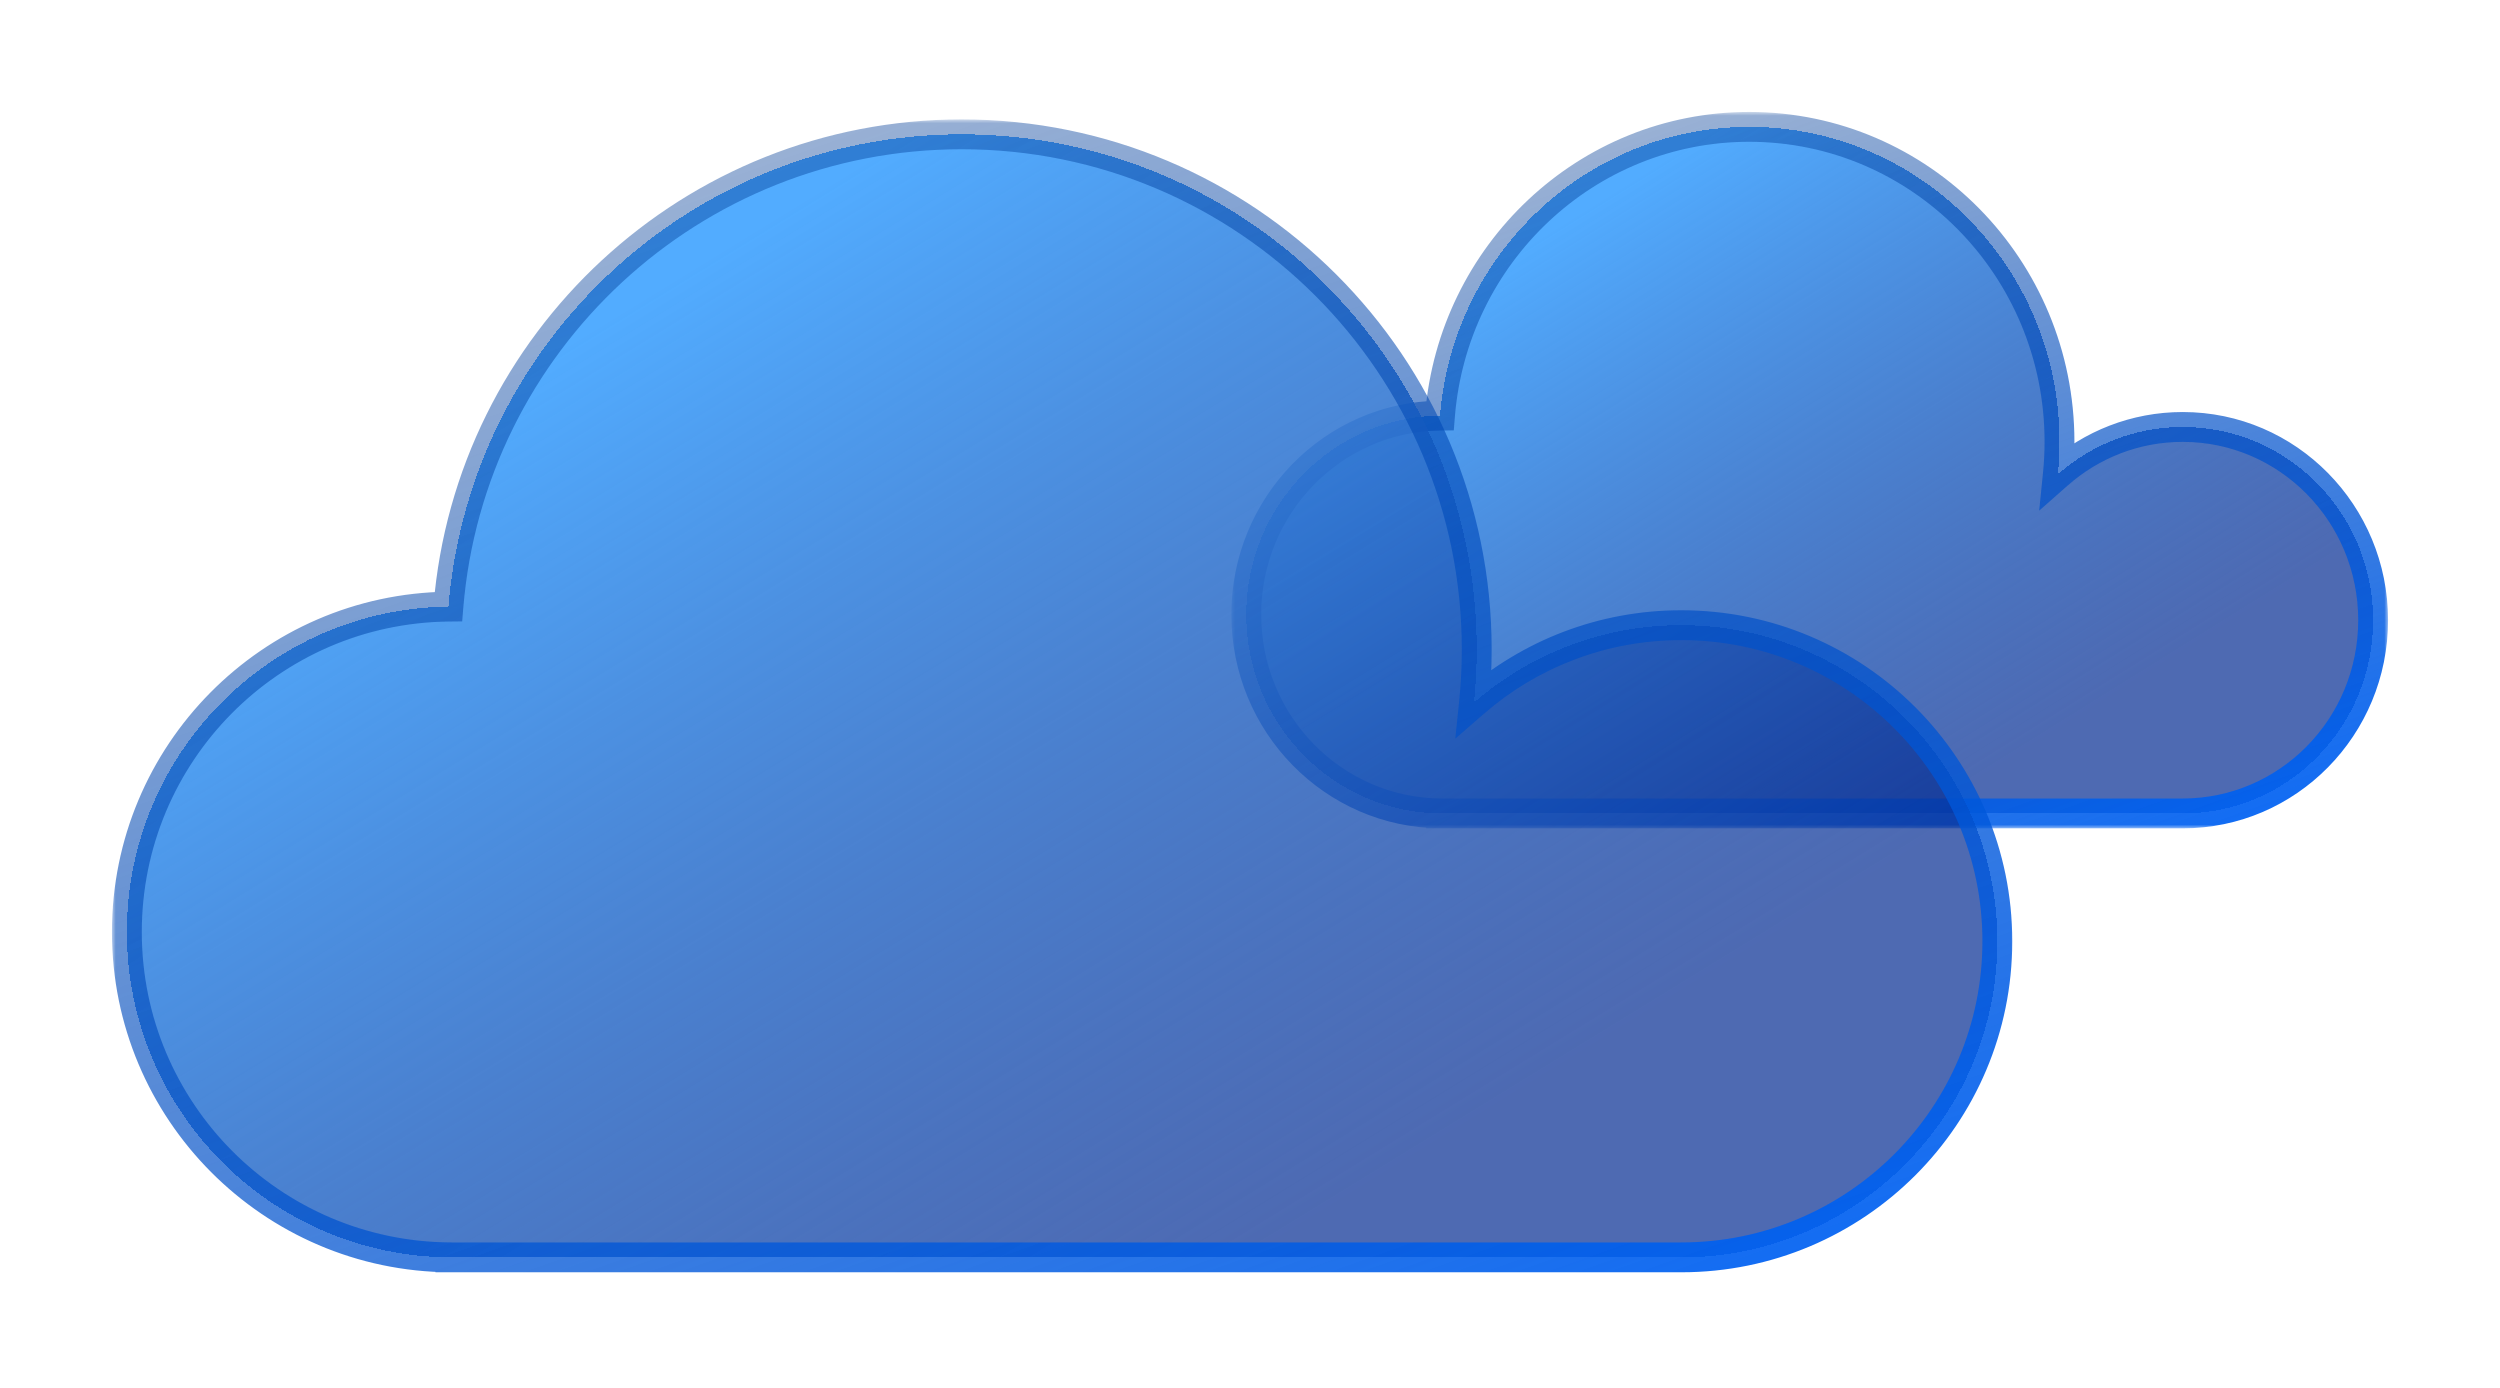 <svg width="335" height="186" viewBox="0 0 335 186" fill="none" xmlns="http://www.w3.org/2000/svg">
<g filter="url(#filter0_bd_106_1643)">
<mask id="path-1-outside-1_106_1643" maskUnits="userSpaceOnUse" x="165" y="11" width="155" height="96" fill="black">
<rect fill="white" x="165" y="11" width="155" height="96"/>
<path fill-rule="evenodd" clip-rule="evenodd" d="M275.972 55.192C275.972 56.665 275.898 58.12 275.753 59.554C280.232 55.603 286.082 53.212 292.483 53.212C306.576 53.212 318 64.805 318 79.106C318 93.407 306.576 105 292.483 105H193.287C193.281 105 193.274 105 193.267 105C193.261 105 193.254 105 193.247 105H193.117V105C178.679 104.918 167 93.015 167 78.344C167 63.728 178.594 51.859 192.958 51.691C194.712 30.027 212.594 13 234.395 13C257.357 13 275.972 31.89 275.972 55.192Z"/>
</mask>
<path fill-rule="evenodd" clip-rule="evenodd" d="M275.972 55.192C275.972 56.665 275.898 58.12 275.753 59.554C280.232 55.603 286.082 53.212 292.483 53.212C306.576 53.212 318 64.805 318 79.106C318 93.407 306.576 105 292.483 105H193.287C193.281 105 193.274 105 193.267 105C193.261 105 193.254 105 193.247 105H193.117V105C178.679 104.918 167 93.015 167 78.344C167 63.728 178.594 51.859 192.958 51.691C194.712 30.027 212.594 13 234.395 13C257.357 13 275.972 31.89 275.972 55.192Z" fill="url(#paint0_linear_106_1643)" shape-rendering="crispEdges"/>
<path d="M275.753 59.554L273.763 59.353L273.249 64.429L277.076 61.054L275.753 59.554ZM193.117 105H191.117V107H193.117V105ZM193.117 105H195.117V103.011L193.129 103L193.117 105ZM192.958 51.691L192.982 53.69L194.805 53.669L194.952 51.852L192.958 51.691ZM277.742 59.755C277.894 58.255 277.972 56.732 277.972 55.192H273.972C273.972 56.597 273.901 57.986 273.763 59.353L277.742 59.755ZM292.483 51.212C285.574 51.212 279.258 53.796 274.43 58.054L277.076 61.054C281.206 57.411 286.591 55.212 292.483 55.212V51.212ZM320 79.106C320 63.728 307.708 51.212 292.483 51.212V55.212C305.444 55.212 316 65.882 316 79.106H320ZM292.483 107C307.708 107 320 94.484 320 79.106H316C316 92.33 305.444 103 292.483 103V107ZM292.483 103H193.287V107H292.483V103ZM193.267 107C193.271 107 193.275 107 193.279 107C193.282 107 193.285 107 193.287 107V103C193.283 103 193.28 103 193.276 103C193.273 103 193.27 103 193.267 103V107ZM193.247 107C193.25 107 193.253 107 193.256 107C193.259 107 193.263 107 193.267 107V103C193.265 103 193.262 103 193.258 103C193.255 103 193.251 103 193.247 103V107ZM193.247 103H193.117V107H193.247V103ZM195.117 105V105H191.117V105H195.117ZM165 78.344C165 94.088 177.541 106.911 193.106 107L193.129 103C179.817 102.924 169 91.942 169 78.344H165ZM192.935 49.691C177.449 49.872 165 62.658 165 78.344H169C169 64.797 179.738 53.845 192.982 53.69L192.935 49.691ZM234.395 11C211.519 11 192.8 28.86 190.965 51.529L194.952 51.852C196.624 31.194 213.669 15 234.395 15V11ZM277.972 55.192C277.972 30.813 258.489 11 234.395 11V15C256.225 15 273.972 32.967 273.972 55.192H277.972Z" fill="url(#paint1_linear_106_1643)" mask="url(#path-1-outside-1_106_1643)"/>
</g>
<g filter="url(#filter1_bd_106_1643)">
<mask id="path-3-outside-2_106_1643" maskUnits="userSpaceOnUse" x="15" y="12" width="255" height="155" fill="black">
<rect fill="white" x="15" y="12" width="255" height="155"/>
<path fill-rule="evenodd" clip-rule="evenodd" d="M197.882 83.014C197.882 85.423 197.758 87.804 197.517 90.149C204.953 83.687 214.664 79.775 225.288 79.775C248.68 79.775 267.643 98.738 267.643 122.13C267.643 145.523 248.68 164.486 225.288 164.486H60.638C60.626 164.486 60.613 164.486 60.601 164.486C60.589 164.486 60.576 164.486 60.564 164.486H60.352V164.485C36.386 164.351 17 144.882 17 120.885C17 96.976 36.244 77.562 60.088 77.287C62.999 41.851 92.681 14 128.868 14C166.983 14 197.882 44.899 197.882 83.014Z"/>
</mask>
<path fill-rule="evenodd" clip-rule="evenodd" d="M197.882 83.014C197.882 85.423 197.758 87.804 197.517 90.149C204.953 83.687 214.664 79.775 225.288 79.775C248.68 79.775 267.643 98.738 267.643 122.13C267.643 145.523 248.68 164.486 225.288 164.486H60.638C60.626 164.486 60.613 164.486 60.601 164.486C60.589 164.486 60.576 164.486 60.564 164.486H60.352V164.485C36.386 164.351 17 144.882 17 120.885C17 96.976 36.244 77.562 60.088 77.287C62.999 41.851 92.681 14 128.868 14C166.983 14 197.882 44.899 197.882 83.014Z" fill="url(#paint2_linear_106_1643)" shape-rendering="crispEdges"/>
<path d="M197.517 90.149L195.528 89.945L195.011 94.977L198.829 91.659L197.517 90.149ZM60.352 164.486H58.352V166.486H60.352V164.486ZM60.352 164.485H62.352V162.496L60.363 162.485L60.352 164.485ZM60.088 77.287L60.111 79.287L61.932 79.266L62.081 77.45L60.088 77.287ZM199.507 90.353C199.755 87.94 199.882 85.492 199.882 83.014H195.882C195.882 85.355 195.762 87.667 195.528 89.945L199.507 90.353ZM225.288 77.775C214.163 77.775 203.991 81.873 196.206 88.639L198.829 91.659C205.915 85.501 215.164 81.775 225.288 81.775V77.775ZM269.643 122.13C269.643 97.634 249.785 77.775 225.288 77.775V81.775C247.576 81.775 265.643 99.843 265.643 122.13H269.643ZM225.288 166.486C249.785 166.486 269.643 146.627 269.643 122.13H265.643C265.643 144.418 247.576 162.486 225.288 162.486V166.486ZM225.288 162.486H60.638V166.486H225.288V162.486ZM60.601 166.486C60.608 166.486 60.615 166.486 60.621 166.486C60.627 166.486 60.632 166.486 60.638 166.486V162.486C60.631 162.486 60.624 162.486 60.618 162.486C60.612 162.486 60.606 162.486 60.601 162.486V166.486ZM60.564 166.486C60.569 166.486 60.575 166.486 60.581 166.486C60.587 166.486 60.594 166.486 60.601 166.486V162.486C60.596 162.486 60.59 162.486 60.584 162.486C60.578 162.486 60.571 162.486 60.564 162.486V166.486ZM60.564 162.486H60.352V166.486H60.564V162.486ZM62.352 164.486V164.485H58.352V164.486H62.352ZM15 120.885C15 145.983 35.276 166.345 60.341 166.485L60.363 162.485C37.497 162.357 19 143.781 19 120.885H15ZM60.065 75.287C35.127 75.574 15 95.879 15 120.885H19C19 98.073 37.361 79.549 60.111 79.287L60.065 75.287ZM128.868 12C91.631 12 61.09 40.658 58.094 77.123L62.081 77.45C64.908 43.044 93.731 16 128.868 16V12ZM199.882 83.014C199.882 43.794 168.088 12 128.868 12V16C165.879 16 195.882 46.003 195.882 83.014H199.882Z" fill="url(#paint3_linear_106_1643)" mask="url(#path-3-outside-2_106_1643)"/>
</g>
<defs>
<filter id="filter0_bd_106_1643" x="150" y="0" width="185" height="126" filterUnits="userSpaceOnUse" color-interpolation-filters="sRGB">
<feFlood flood-opacity="0" result="BackgroundImageFix"/>
<feGaussianBlur in="BackgroundImageFix" stdDeviation="5"/>
<feComposite in2="SourceAlpha" operator="in" result="effect1_backgroundBlur_106_1643"/>
<feColorMatrix in="SourceAlpha" type="matrix" values="0 0 0 0 0 0 0 0 0 0 0 0 0 0 0 0 0 0 127 0" result="hardAlpha"/>
<feOffset dy="4"/>
<feGaussianBlur stdDeviation="7.5"/>
<feComposite in2="hardAlpha" operator="out"/>
<feColorMatrix type="matrix" values="0 0 0 0 0 0 0 0 0 0 0 0 0 0 0 0 0 0 0.1 0"/>
<feBlend mode="normal" in2="effect1_backgroundBlur_106_1643" result="effect2_dropShadow_106_1643"/>
<feBlend mode="normal" in="SourceGraphic" in2="effect2_dropShadow_106_1643" result="shape"/>
</filter>
<filter id="filter1_bd_106_1643" x="0" y="1" width="284.643" height="184.486" filterUnits="userSpaceOnUse" color-interpolation-filters="sRGB">
<feFlood flood-opacity="0" result="BackgroundImageFix"/>
<feGaussianBlur in="BackgroundImageFix" stdDeviation="5"/>
<feComposite in2="SourceAlpha" operator="in" result="effect1_backgroundBlur_106_1643"/>
<feColorMatrix in="SourceAlpha" type="matrix" values="0 0 0 0 0 0 0 0 0 0 0 0 0 0 0 0 0 0 127 0" result="hardAlpha"/>
<feOffset dy="4"/>
<feGaussianBlur stdDeviation="7.5"/>
<feComposite in2="hardAlpha" operator="out"/>
<feColorMatrix type="matrix" values="0 0 0 0 0 0 0 0 0 0 0 0 0 0 0 0 0 0 0.1 0"/>
<feBlend mode="normal" in2="effect1_backgroundBlur_106_1643" result="effect2_dropShadow_106_1643"/>
<feBlend mode="normal" in="SourceGraphic" in2="effect2_dropShadow_106_1643" result="shape"/>
</filter>
<linearGradient id="paint0_linear_106_1643" x1="214.91" y1="22.476" x2="263.832" y2="101.006" gradientUnits="userSpaceOnUse">
<stop stop-color="#52ACFF"/>
<stop offset="1" stop-color="#052D93" stop-opacity="0.71"/>
</linearGradient>
<linearGradient id="paint1_linear_106_1643" x1="263.708" y1="135.576" x2="215.478" y2="1.524" gradientUnits="userSpaceOnUse">
<stop stop-color="#0066FF"/>
<stop offset="1" stop-color="#00378A" stop-opacity="0.34"/>
</linearGradient>
<linearGradient id="paint2_linear_106_1643" x1="96.525" y1="29.5" x2="176.025" y2="159" gradientUnits="userSpaceOnUse">
<stop stop-color="#52ACFF"/>
<stop offset="1" stop-color="#052D93" stop-opacity="0.71"/>
</linearGradient>
<linearGradient id="paint3_linear_106_1643" x1="177.525" y1="214.5" x2="99.525" y2="-5.5" gradientUnits="userSpaceOnUse">
<stop stop-color="#0066FF"/>
<stop offset="1" stop-color="#00378A" stop-opacity="0.34"/>
</linearGradient>
</defs>
</svg>
